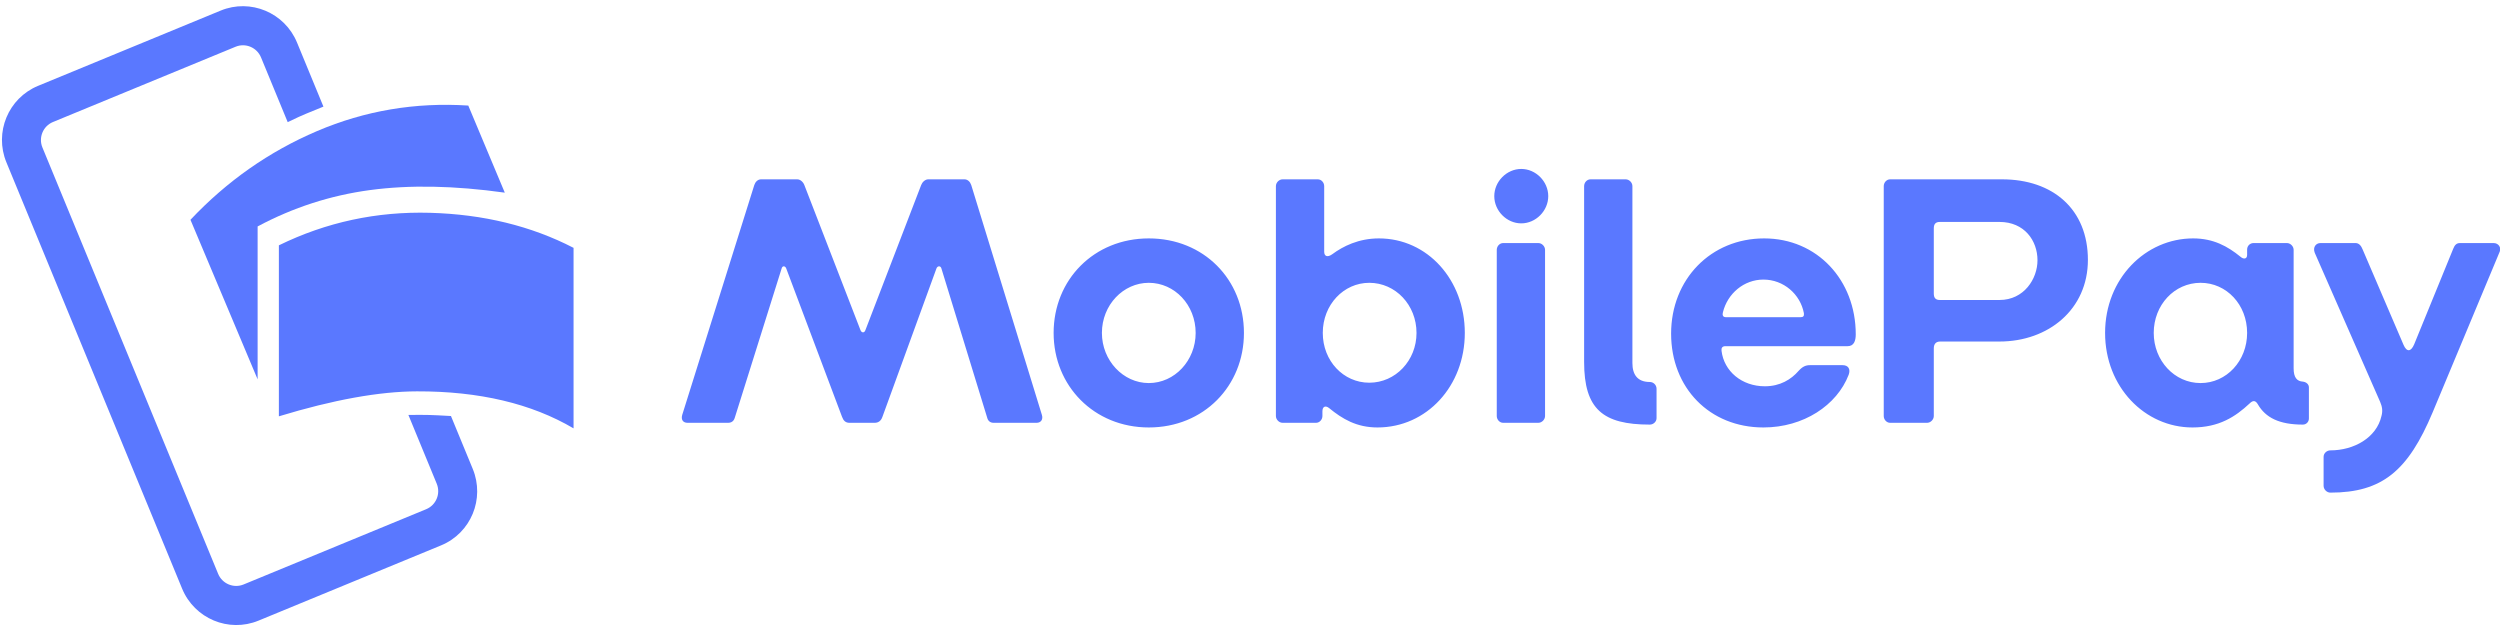 <svg xmlns="http://www.w3.org/2000/svg" width="390" height="98" viewBox="0 0 390 98">
  <g fill="#5A78FF" fill-rule="evenodd" transform="translate(-3 -2)">
    <path d="M110.255 67.958L116.57 67.958C117.068 67.958 117.456 67.734 117.622 67.176L124.934 43.883C125.045 43.436 125.488 43.436 125.654 43.883L134.351 67.008C134.572 67.623 134.905 67.958 135.514 67.958L139.447 67.958C140.001 67.958 140.444 67.679 140.665 67.008L149.085 43.883C149.251 43.436 149.75 43.436 149.861 43.883L157.006 67.176C157.117 67.623 157.449 67.958 158.003 67.958L164.706 67.958C165.371 67.958 165.758 67.455 165.537 66.729L154.514 30.868C154.347 30.366 153.96 29.975 153.461 29.975L147.811 29.975C147.313 29.975 146.869 30.422 146.703 30.868L138.007 53.491C137.84 53.993 137.397 53.938 137.231 53.491L128.479 30.868C128.313 30.422 127.87 29.975 127.371 29.975L121.721 29.975C121.223 29.975 120.835 30.366 120.669 30.868L109.424 66.729C109.202 67.511 109.59 67.958 110.255 67.958zM182.21 68.684C173.68 68.684 167.365 62.204 167.365 53.938 167.365 45.615 173.68 39.191 182.21 39.191 190.796 39.191 197.055 45.615 197.055 53.938 197.055 62.204 190.796 68.684 182.21 68.684zM182.21 61.758C186.254 61.758 189.522 58.239 189.522 53.938 189.522 49.581 186.254 46.118 182.21 46.118 178.222 46.118 174.898 49.581 174.898 53.938 174.898 58.239 178.222 61.758 182.21 61.758zM217.883 68.684C214.615 68.684 212.399 67.343 210.35 65.668 209.796 65.221 209.297 65.388 209.297 66.17L209.297 66.896C209.297 67.455 208.854 67.958 208.3 67.958L203.093 67.958C202.539 67.958 202.041 67.455 202.041 66.896L202.041 31.036C202.041 30.477 202.539 29.975 203.093 29.975L208.577 29.975C209.131 29.975 209.574 30.477 209.574 31.036L209.574 41.258C209.574 41.984 210.073 42.207 210.848 41.649 212.51 40.42 214.947 39.191 218.105 39.191 225.693 39.191 231.51 45.671 231.51 53.938 231.51 62.204 225.583 68.684 217.883 68.684zM216.609 61.702C220.708 61.702 223.976 58.239 223.976 53.938 223.976 49.581 220.708 46.118 216.609 46.118 212.621 46.118 209.353 49.525 209.353 53.938 209.353 58.294 212.565 61.702 216.609 61.702zM240.317 36.845C242.588 36.845 244.527 34.89 244.527 32.6 244.527 30.31 242.588 28.355 240.317 28.355 238.046 28.355 236.107 30.31 236.107 32.6 236.107 34.89 238.046 36.845 240.317 36.845zM237.492 67.958L242.976 67.958C243.53 67.958 244.028 67.455 244.028 66.896L244.028 40.979C244.028 40.42 243.53 39.917 242.976 39.917L237.492 39.917C236.938 39.917 236.495 40.42 236.495 40.979L236.495 66.896C236.495 67.455 236.938 67.958 237.492 67.958zM260.369 68.237C260.923 68.237 261.422 67.79 261.422 67.232L261.422 62.651C261.422 62.037 260.923 61.59 260.369 61.59 258.431 61.59 257.655 60.417 257.655 58.63L257.655 31.036C257.655 30.477 257.157 29.975 256.603 29.975L251.119 29.975C250.565 29.975 250.122 30.477 250.122 31.036L250.122 58.462C250.122 65.835 253.057 68.237 260.369 68.237zM278.095 68.684C269.675 68.684 263.693 62.484 263.693 54.049 263.693 45.559 269.897 39.191 278.206 39.191 286.459 39.191 292.497 45.671 292.497 54.161 292.497 55.166 292.22 56.004 291.223 56.004L272.168 56.004C271.669 56.004 271.503 56.284 271.559 56.73 271.946 59.914 274.716 62.26 278.317 62.26 280.698 62.26 282.416 61.199 283.579 59.858 284.188 59.188 284.687 58.965 285.351 58.965L290.448 58.965C291.334 58.965 291.722 59.579 291.389 60.473 289.561 65.221 284.354 68.684 278.095 68.684zM272.223 51.48L283.911 51.48C284.299 51.48 284.465 51.312 284.41 50.865 283.856 47.905 281.252 45.615 278.095 45.615 275.048 45.615 272.5 47.793 271.78 50.698 271.669 51.089 271.725 51.48 272.223 51.48zM297.86 67.958C297.306 67.958 296.863 67.455 296.863 66.896L296.863 31.036C296.863 30.477 297.306 29.975 297.86 29.975L315.308 29.975C323.285 29.975 328.713 34.667 328.713 42.543 328.713 50.251 322.565 55.278 314.921 55.278L305.67 55.278C305.005 55.278 304.673 55.669 304.673 56.339L304.673 66.896C304.673 67.455 304.174 67.958 303.62 67.958L297.86 67.958zM305.615 48.799L314.921 48.799C318.743 48.799 320.848 45.503 320.848 42.598 320.848 39.526 318.798 36.622 314.921 36.622L305.615 36.622C304.95 36.622 304.673 36.957 304.673 37.627L304.673 47.793C304.673 48.464 304.95 48.799 305.615 48.799zM345.02 68.684C337.598 68.684 331.394 62.372 331.394 53.938 331.394 45.447 337.708 39.191 345.131 39.191 348.288 39.191 350.504 40.42 352.498 42.04 352.997 42.487 353.551 42.431 353.551 41.761L353.551 40.923C353.551 40.364 353.994 39.917 354.548 39.917L359.755 39.917C360.309 39.917 360.807 40.42 360.807 40.979L360.807 59.467C360.807 60.864 361.306 61.478 362.247 61.534 362.746 61.59 363.189 61.925 363.189 62.428L363.189 67.288C363.189 67.79 362.801 68.237 362.247 68.237 358.591 68.237 356.431 67.176 355.212 65.053 354.88 64.495 354.492 64.383 353.938 64.941 351.723 67.008 349.175 68.684 345.02 68.684zM346.294 61.758C350.338 61.758 353.551 58.294 353.551 53.938 353.551 49.525 350.338 46.118 346.294 46.118 342.195 46.118 338.982 49.581 338.982 53.938 338.982 58.239 342.195 61.758 346.294 61.758zM366.534 78.85C374.621 78.85 378.665 75.443 382.487 66.338L392.956 41.258C393.233 40.588 392.735 39.917 392.015 39.917L386.752 39.917C386.198 39.917 385.921 40.252 385.7 40.811L379.607 55.725C379.108 56.898 378.443 56.954 377.945 55.781L371.575 40.923C371.353 40.364 371.021 39.917 370.467 39.917L364.983 39.917C364.318 39.917 363.764 40.532 364.097 41.425L374.289 64.662C374.621 65.444 374.732 66.059 374.51 66.896 373.735 70.304 370.19 72.259 366.534 72.259 365.98 72.259 365.481 72.706 365.481 73.264L365.481 77.789C365.481 78.347 365.98 78.85 366.534 78.85zM46.504 66.946C54.992 64.364 62.173 63.066 68.048 63.051 77.759 63.027 85.902 64.951 92.475 68.824L92.475 40.665C85.868 37.251 78.404 35.428 70.081 35.197 61.758 34.966 53.899 36.658 46.504 40.272L46.504 66.946z"/>
    <path d="M32.712,36.288 L43.189,61.176 L43.189,37.324 C48.708,34.374 54.552,32.483 60.719,31.652 C66.886,30.821 73.896,30.955 81.748,32.054 L76.051,18.467 C67.796,17.935 59.933,19.262 52.46,22.449 C44.988,25.636 38.405,30.248 32.712,36.288 Z"/>
    <path fill-rule="nonzero" d="M64.892,26.077 C64.892,23.676 64.892,20.073 64.892,15.27 C64.892,10.215 60.812,6.118 55.778,6.118 L24.971,6.118 C19.937,6.118 15.856,10.215 15.856,15.27 L15.856,87.2 C15.856,92.255 19.937,96.353 24.971,96.353 L55.778,96.353 C60.812,96.353 64.892,92.255 64.892,87.2 C64.892,82.645 64.892,79.673 64.892,78.283 C63.494,77.609 62.467,77.127 61.81,76.837 C61.117,76.53 60.119,76.117 58.816,75.597 C58.816,77.388 58.816,81.256 58.816,87.2 C58.816,88.885 57.456,90.251 55.778,90.251 L24.971,90.251 C23.293,90.251 21.932,88.885 21.932,87.2 L21.932,15.27 C21.932,13.585 23.293,12.219 24.971,12.219 L55.778,12.219 C57.456,12.219 58.816,13.585 58.816,15.27 L58.816,26.193 C60.245,26.104 61.332,26.062 62.077,26.069 C62.822,26.077 63.76,26.079 64.892,26.077 Z" transform="rotate(-22.4 40.374 51.235)"/>
  </g>
</svg>
